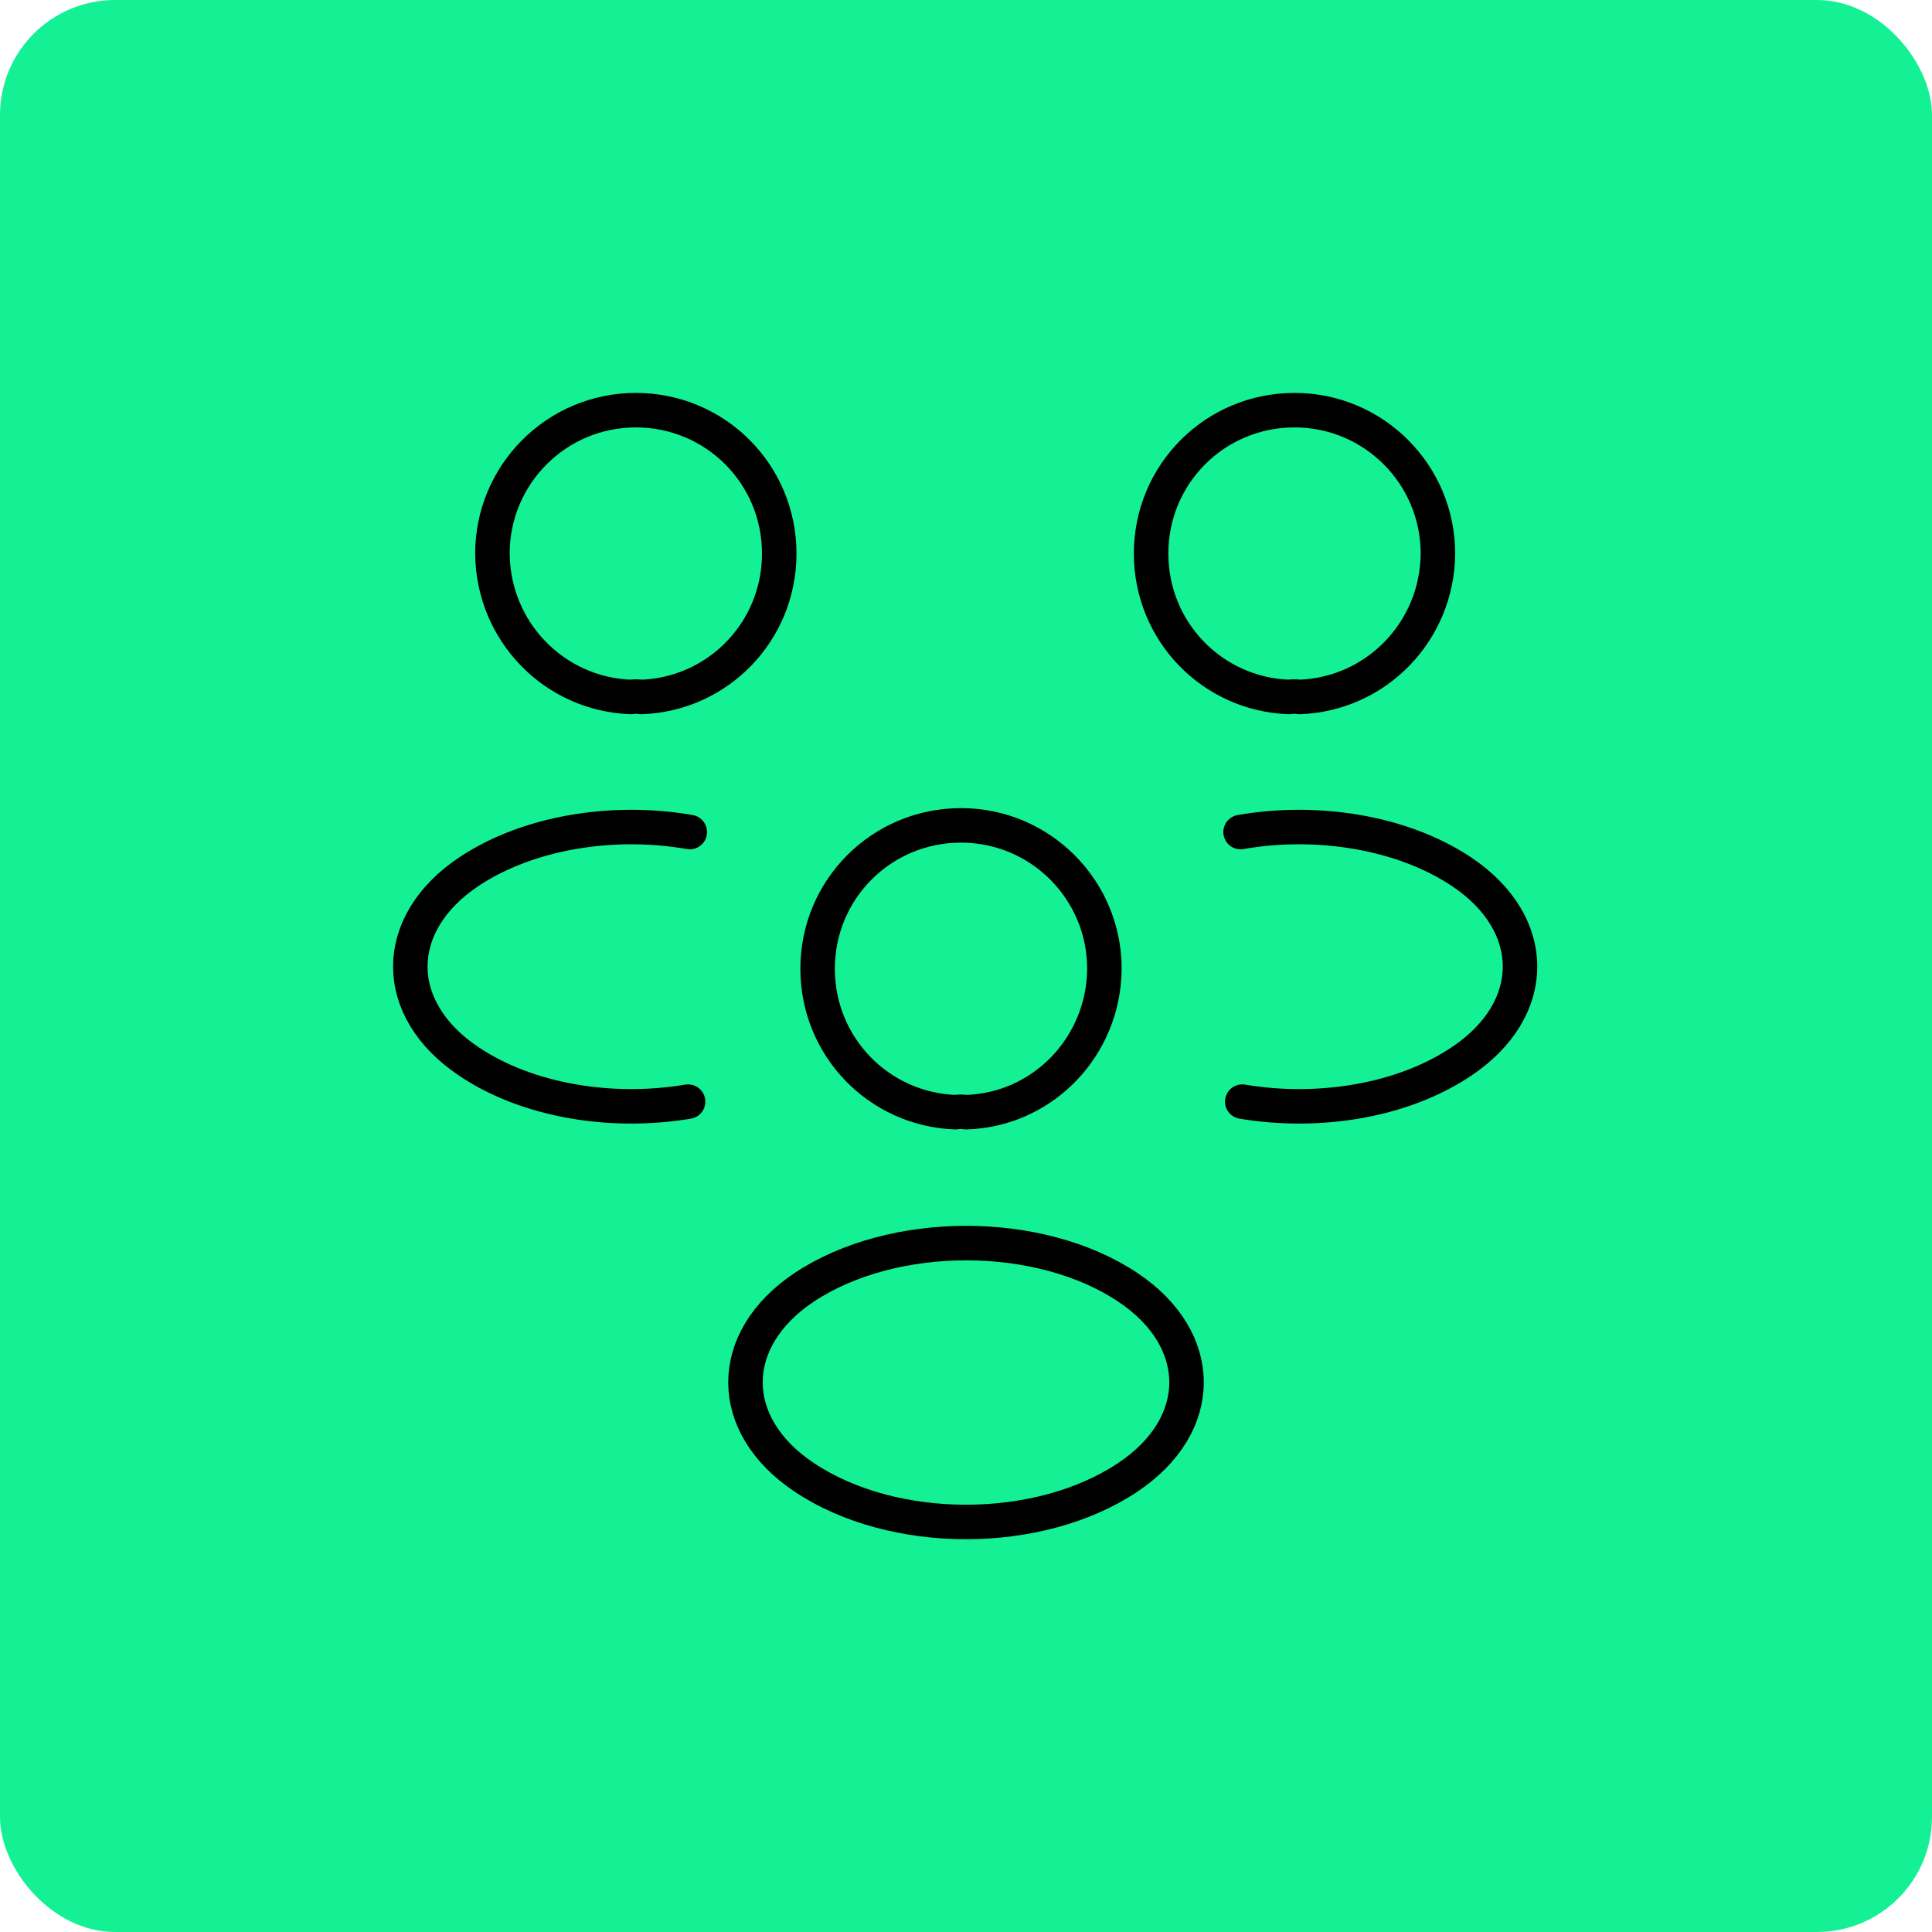 <svg width="84" height="84" viewBox="0 0 84 84" fill="none" xmlns="http://www.w3.org/2000/svg">
<rect width="84" height="84" rx="5" fill="#14F194"/>
<path d="M56.5 30.303C56.355 30.279 56.186 30.279 56.041 30.303C52.706 30.183 50.048 27.452 50.048 24.068C50.048 20.613 52.827 17.833 56.283 17.833C59.739 17.833 62.518 20.637 62.518 24.068C62.494 27.452 59.835 30.183 56.5 30.303Z" stroke="black" stroke-width="1.5" stroke-linecap="round" stroke-linejoin="round"/>
<path d="M54.011 47.897C57.322 48.453 60.971 47.873 63.533 46.157C66.94 43.885 66.94 40.163 63.533 37.892C60.947 36.176 57.249 35.596 53.938 36.176" stroke="black" stroke-width="1.5" stroke-linecap="round" stroke-linejoin="round"/>
<path d="M27.428 30.303C27.573 30.279 27.742 30.279 27.887 30.303C31.222 30.183 33.88 27.452 33.88 24.068C33.88 20.613 31.101 17.833 27.645 17.833C24.189 17.833 21.41 20.637 21.41 24.068C21.434 27.452 24.093 30.183 27.428 30.303Z" stroke="black" stroke-width="1.5" stroke-linecap="round" stroke-linejoin="round"/>
<path d="M29.917 47.897C26.606 48.453 22.957 47.873 20.395 46.157C16.988 43.885 16.988 40.163 20.395 37.892C22.981 36.176 26.679 35.596 29.99 36.176" stroke="black" stroke-width="1.5" stroke-linecap="round" stroke-linejoin="round"/>
<path d="M42 48.356C41.855 48.332 41.686 48.332 41.541 48.356C38.206 48.235 35.548 45.504 35.548 42.121C35.548 38.665 38.327 35.886 41.783 35.886C45.239 35.886 48.018 38.689 48.018 42.121C47.994 45.504 45.335 48.259 42 48.356Z" stroke="black" stroke-width="1.5" stroke-linecap="round" stroke-linejoin="round"/>
<path d="M34.968 55.968C31.56 58.24 31.56 61.962 34.968 64.233C38.834 66.819 45.166 66.819 49.033 64.233C52.44 61.962 52.44 58.24 49.033 55.968C45.19 53.407 38.834 53.407 34.968 55.968Z" stroke="black" stroke-width="1.5" stroke-linecap="round" stroke-linejoin="round"/>
</svg>

